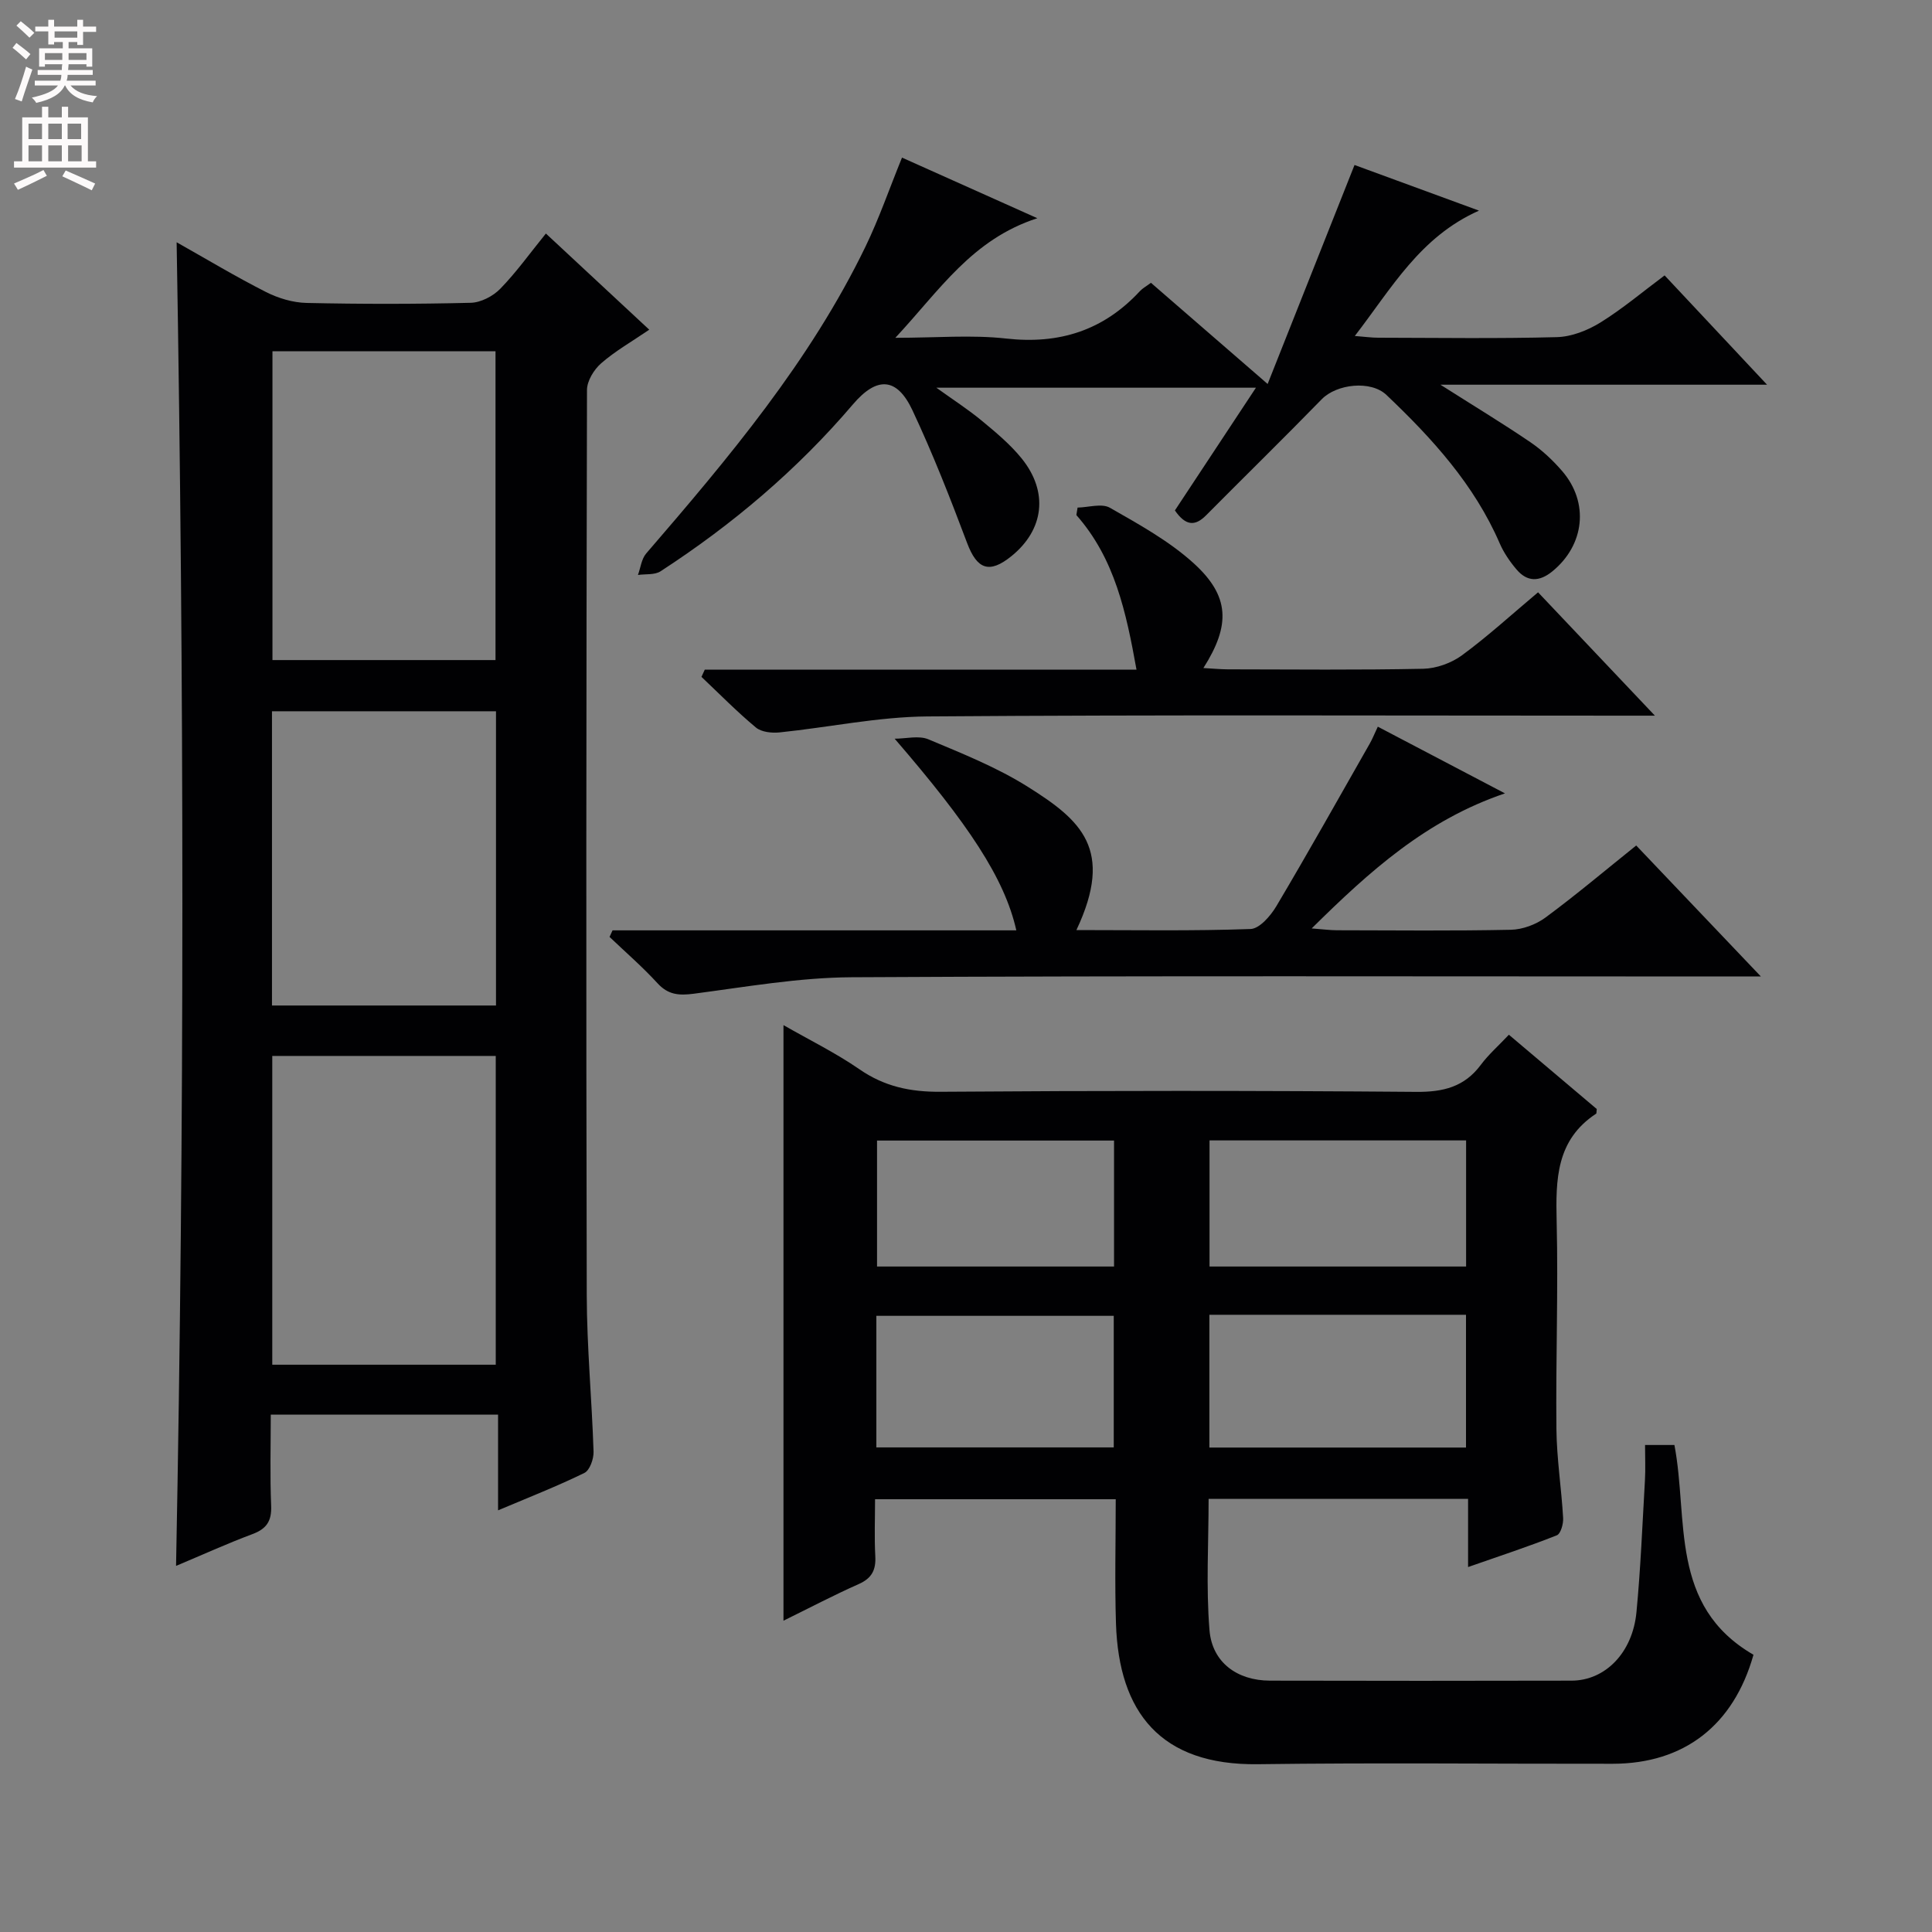<svg enable-background="new 0 0 400 400" viewBox="0 0 400 400" xmlns="http://www.w3.org/2000/svg"><rect x="0" y="0" width="400" height="400" fill="#808080" stroke="none"/><g fill="#010103"><path d="m363.04 342.6c-4.12 14.61-14.36 22.55-29.13 22.57-24.49.03-48.98-.24-73.47.09-20.17.27-28.8-10.74-29.39-29.12-.27-8.46-.05-16.94-.05-25.74-16.59 0-32.83 0-49.83 0 0 3.93-.16 7.86.05 11.78.16 2.87-.72 4.59-3.46 5.8-5.12 2.27-10.08 4.88-15.55 7.57 0-41.26 0-81.89 0-123.31 5.34 3.06 10.78 5.73 15.71 9.13 5.18 3.59 10.56 4.72 16.81 4.67 32.82-.24 65.64-.25 98.46.02 5.62.05 9.99-1.02 13.4-5.6 1.58-2.12 3.61-3.9 5.81-6.23 6.36 5.38 12.38 10.47 18.19 15.38-.08.67-.04.91-.12.96-8.3 5.44-8.39 13.64-8.18 22.38.34 14.31-.2 28.64-.05 42.96.07 6.13 1.04 12.25 1.39 18.38.07 1.21-.5 3.26-1.31 3.58-5.82 2.31-11.79 4.27-18.37 6.57 0-5.04 0-9.44 0-14.11-18.11 0-35.68 0-53.72 0 0 9.09-.55 18.18.18 27.16.54 6.71 5.75 10.45 12.51 10.47 20.82.05 41.65.05 62.47 0 6.96-.02 12.62-5.78 13.42-14.17.87-9.09 1.23-18.23 1.76-27.35.13-2.3.02-4.61.02-7.27h6.08c2.94 15.4-1.15 33.28 16.37 43.43zm-112.65-70.39v27.49h53.13c0-9.34 0-18.37 0-27.49-17.86 0-35.32 0-53.13 0zm.03-36.1v26.11h53.12c0-8.92 0-17.47 0-26.11-17.83 0-35.27 0-53.12 0zm-68.98 63.56h49.15c0-9.36 0-18.38 0-27.24-16.61 0-32.81 0-49.15 0zm.14-63.53v26.08h49.07c0-8.85 0-17.4 0-26.08-16.46 0-32.57 0-49.07 0z"/><path d="m36.57 50.16c6.08 3.42 12.17 7.09 18.5 10.3 2.55 1.29 5.58 2.2 8.41 2.26 11.32.25 22.66.25 33.98-.03 2.1-.05 4.63-1.37 6.13-2.92 3.32-3.41 6.12-7.34 9.43-11.42 7.18 6.68 14.08 13.1 21.4 19.91-3.59 2.45-7.02 4.4-9.94 6.94-1.5 1.3-2.95 3.66-2.95 5.54-.15 62.48-.2 124.96-.05 187.44.03 10.79 1.06 21.57 1.41 32.36.05 1.5-.78 3.86-1.89 4.41-5.63 2.76-11.5 5.05-17.88 7.75 0-6.86 0-13.09 0-19.81-15.78 0-31.12 0-47.06 0 0 6.33-.18 12.61.08 18.87.13 3.18-.97 4.78-3.9 5.87-5.25 1.96-10.35 4.29-15.79 6.57 1.77-91.51 1.68-182.61.12-274.04zm66.07 168.46c-15.66 0-30.99 0-46.27 0v63.93h46.27c0-21.34 0-42.42 0-63.93zm-46.23-145.9v63.94h46.18c0-21.44 0-42.6 0-63.94-15.57 0-30.8 0-46.18 0zm-.1 74.54v60.92h46.38c0-20.49 0-40.58 0-60.92-15.49 0-30.73 0-46.38 0z"/><path d="m260.03 80.27c-22.17 0-43.75 0-66.17 0 3.45 2.48 6.53 4.46 9.34 6.78 2.94 2.43 5.94 4.92 8.32 7.86 5.61 6.94 4.64 14.77-2.12 20.24-4.59 3.71-7.12 2.72-9.17-2.73-3.49-9.27-7.11-18.52-11.32-27.48-3.24-6.9-7.39-7-12.31-1.23-11.53 13.53-24.96 24.91-39.84 34.57-1.21.79-3.11.53-4.68.76.55-1.5.73-3.31 1.7-4.44 17.08-19.81 33.92-39.79 45.42-63.56 2.8-5.79 4.91-11.92 7.55-18.41 8.7 3.9 17.56 7.86 28.02 12.55-13.58 4.4-20.2 14.9-29.4 24.76 8.5 0 15.79-.65 22.93.15 11.05 1.24 20.18-1.69 27.71-9.82.54-.58 1.29-.98 2.28-1.72 7.7 6.68 15.33 13.29 24.16 20.95 6.14-15.46 11.98-30.18 17.99-45.34 7.6 2.79 16.1 5.91 25.77 9.45-12.23 5.44-18.03 15.99-25.71 25.95 2.08.16 3.46.36 4.84.36 12.33.02 24.67.21 36.99-.12 3.04-.08 6.35-1.38 8.99-3.01 4.62-2.86 8.82-6.42 13.32-9.77 6.93 7.4 13.75 14.67 21.21 22.63-22.57 0-44.38 0-67.62 0 7.05 4.48 12.91 8.02 18.57 11.87 2.45 1.66 4.69 3.76 6.63 6.01 5.64 6.54 4.64 15.34-2.05 20.78-2.69 2.18-5.18 2.2-7.39-.4-1.38-1.62-2.64-3.46-3.49-5.41-5.28-12.2-14-21.75-23.45-30.73-3.24-3.08-10.3-2.28-13.39.88-7.9 8.1-15.98 16.01-23.95 24.04-2.31 2.33-4.25 2.18-6.46-1.01 5.4-8.2 10.94-16.58 16.78-25.41z"/><path d="m364.57 202.17c-3.43 0-5.37 0-7.31 0-60.32 0-120.64-.17-180.96.16-10.9.06-21.81 1.99-32.66 3.41-3.08.4-5.3.24-7.52-2.18-3.1-3.39-6.6-6.41-9.92-9.58.21-.45.41-.91.62-1.36h83.6c-2.43-10.78-9.9-21.97-25.19-39.68 2.35 0 5-.71 6.99.13 7.03 2.95 14.22 5.82 20.63 9.86 10.91 6.86 17.91 12.88 10.01 29.63 12.2 0 24.14.21 36.06-.22 1.86-.07 4.15-2.73 5.34-4.73 6.6-11.12 12.93-22.41 19.33-33.65.56-.98.97-2.03 1.67-3.51 8.71 4.57 17.15 8.99 26.33 13.81-16.27 5.51-27.97 16.05-40.02 27.96 2.41.18 3.82.38 5.24.38 12 .02 24 .15 35.99-.1 2.43-.05 5.2-1.08 7.17-2.53 6.29-4.64 12.27-9.69 18.79-14.92 8.27 8.67 16.48 17.3 25.81 27.12z"/><path d="m145.92 138.64h89.38c-2.14-11.87-4.48-22.96-12.45-32 .08-.52.17-1.03.25-1.55 2.26-.04 5.01-.93 6.7.04 6.01 3.43 12.23 6.86 17.31 11.46 7.51 6.81 7.7 12.82 2.04 21.72 1.87.1 3.45.26 5.04.27 13.5.02 27 .16 40.49-.12 2.71-.06 5.81-1.18 8.01-2.79 5.35-3.93 10.27-8.44 15.75-13.04 7.86 8.3 15.57 16.44 24.19 25.54-2.72 0-4.43 0-6.15 0-48.15 0-96.31-.2-144.46.16-10.22.08-20.42 2.26-30.64 3.31-1.6.16-3.73-.07-4.87-1.01-3.94-3.28-7.55-6.96-11.28-10.49.22-.5.45-1 .69-1.5z"/></g><path d="m2.6 9.9.8-1c.9.7 1.9 1.4 2.9 2.3l-.9 1.1c-1.1-1-2-1.8-2.8-2.4zm.5 10.6c.9-2.1 1.6-4.3 2.3-6.7.4.2.8.4 1.3.6-.7 2.1-1.5 4.3-2.2 6.6zm.3-15.2.9-.9c1 .8 2 1.6 2.8 2.4l-1 1c-.9-.9-1.8-1.7-2.7-2.5zm12.6-1.2h1.2v1.4h2.7v1.1h-2.7v2.7h-1.2v-.6h-1.8v1.3h4.9v3.8h-1.2v-.5h-3.7c0 .4-.1.9-.1 1.2h5.1v1h-5.2c0 .5-.1.9-.2 1.2h6v1h-5.2c1.1 1.3 2.9 2 5.5 2.2-.4.4-.7.8-.9 1.3-2.9-.5-4.8-1.6-5.7-3.5h-.1c-.8 1.7-2.7 2.9-5.9 3.6-.2-.4-.6-.8-.9-1.1 2.8-.6 4.6-1.4 5.4-2.5h-4.8v-1h5.3c.1-.3.2-.7.2-1.2h-4.9v-1h5c0-.4 0-.8.1-1.2h-3.6v.5h-1.2v-3.8h4.9v-1.3h-1.8v.5h-1.2v-2.7h-2.7v-1h2.7v-1.4h1.2v1.4h4.8zm-6.7 8.3h3.6c0-.4 0-.9 0-1.4h-3.6zm1.9-4.6h4.8v-1.3h-4.7v1.3zm6.7 3.2h-3.7v1.4h3.7z" fill="#fcfafa"/><path d="m8.7 22.1h1.3v2.2h2.8v-2.2h1.3v2.2h4.1v9.1h1.7v1.3h-17v-1.3h1.7v-9.1h4.1zm.3 13.1.7 1.2c-1.8.9-3.8 1.9-6 2.9-.2-.4-.5-.8-.8-1.3 2.3-1 4.4-1.9 6.1-2.8zm-3.1-6.4h2.8v-3.2h-2.8zm0 4.6h2.8v-3.3h-2.8zm4.1-4.6h2.8v-3.2h-2.8zm0 4.6h2.8v-3.3h-2.8zm3.6 1.9c2.1.9 4.1 1.8 6.1 2.7l-.7 1.4c-2.2-1.1-4.2-2-6.1-2.9zm3.2-9.7h-2.8v3.2h2.8zm-2.7 7.8h2.8v-3.3h-2.8z" fill="#fcfafa"/></svg>